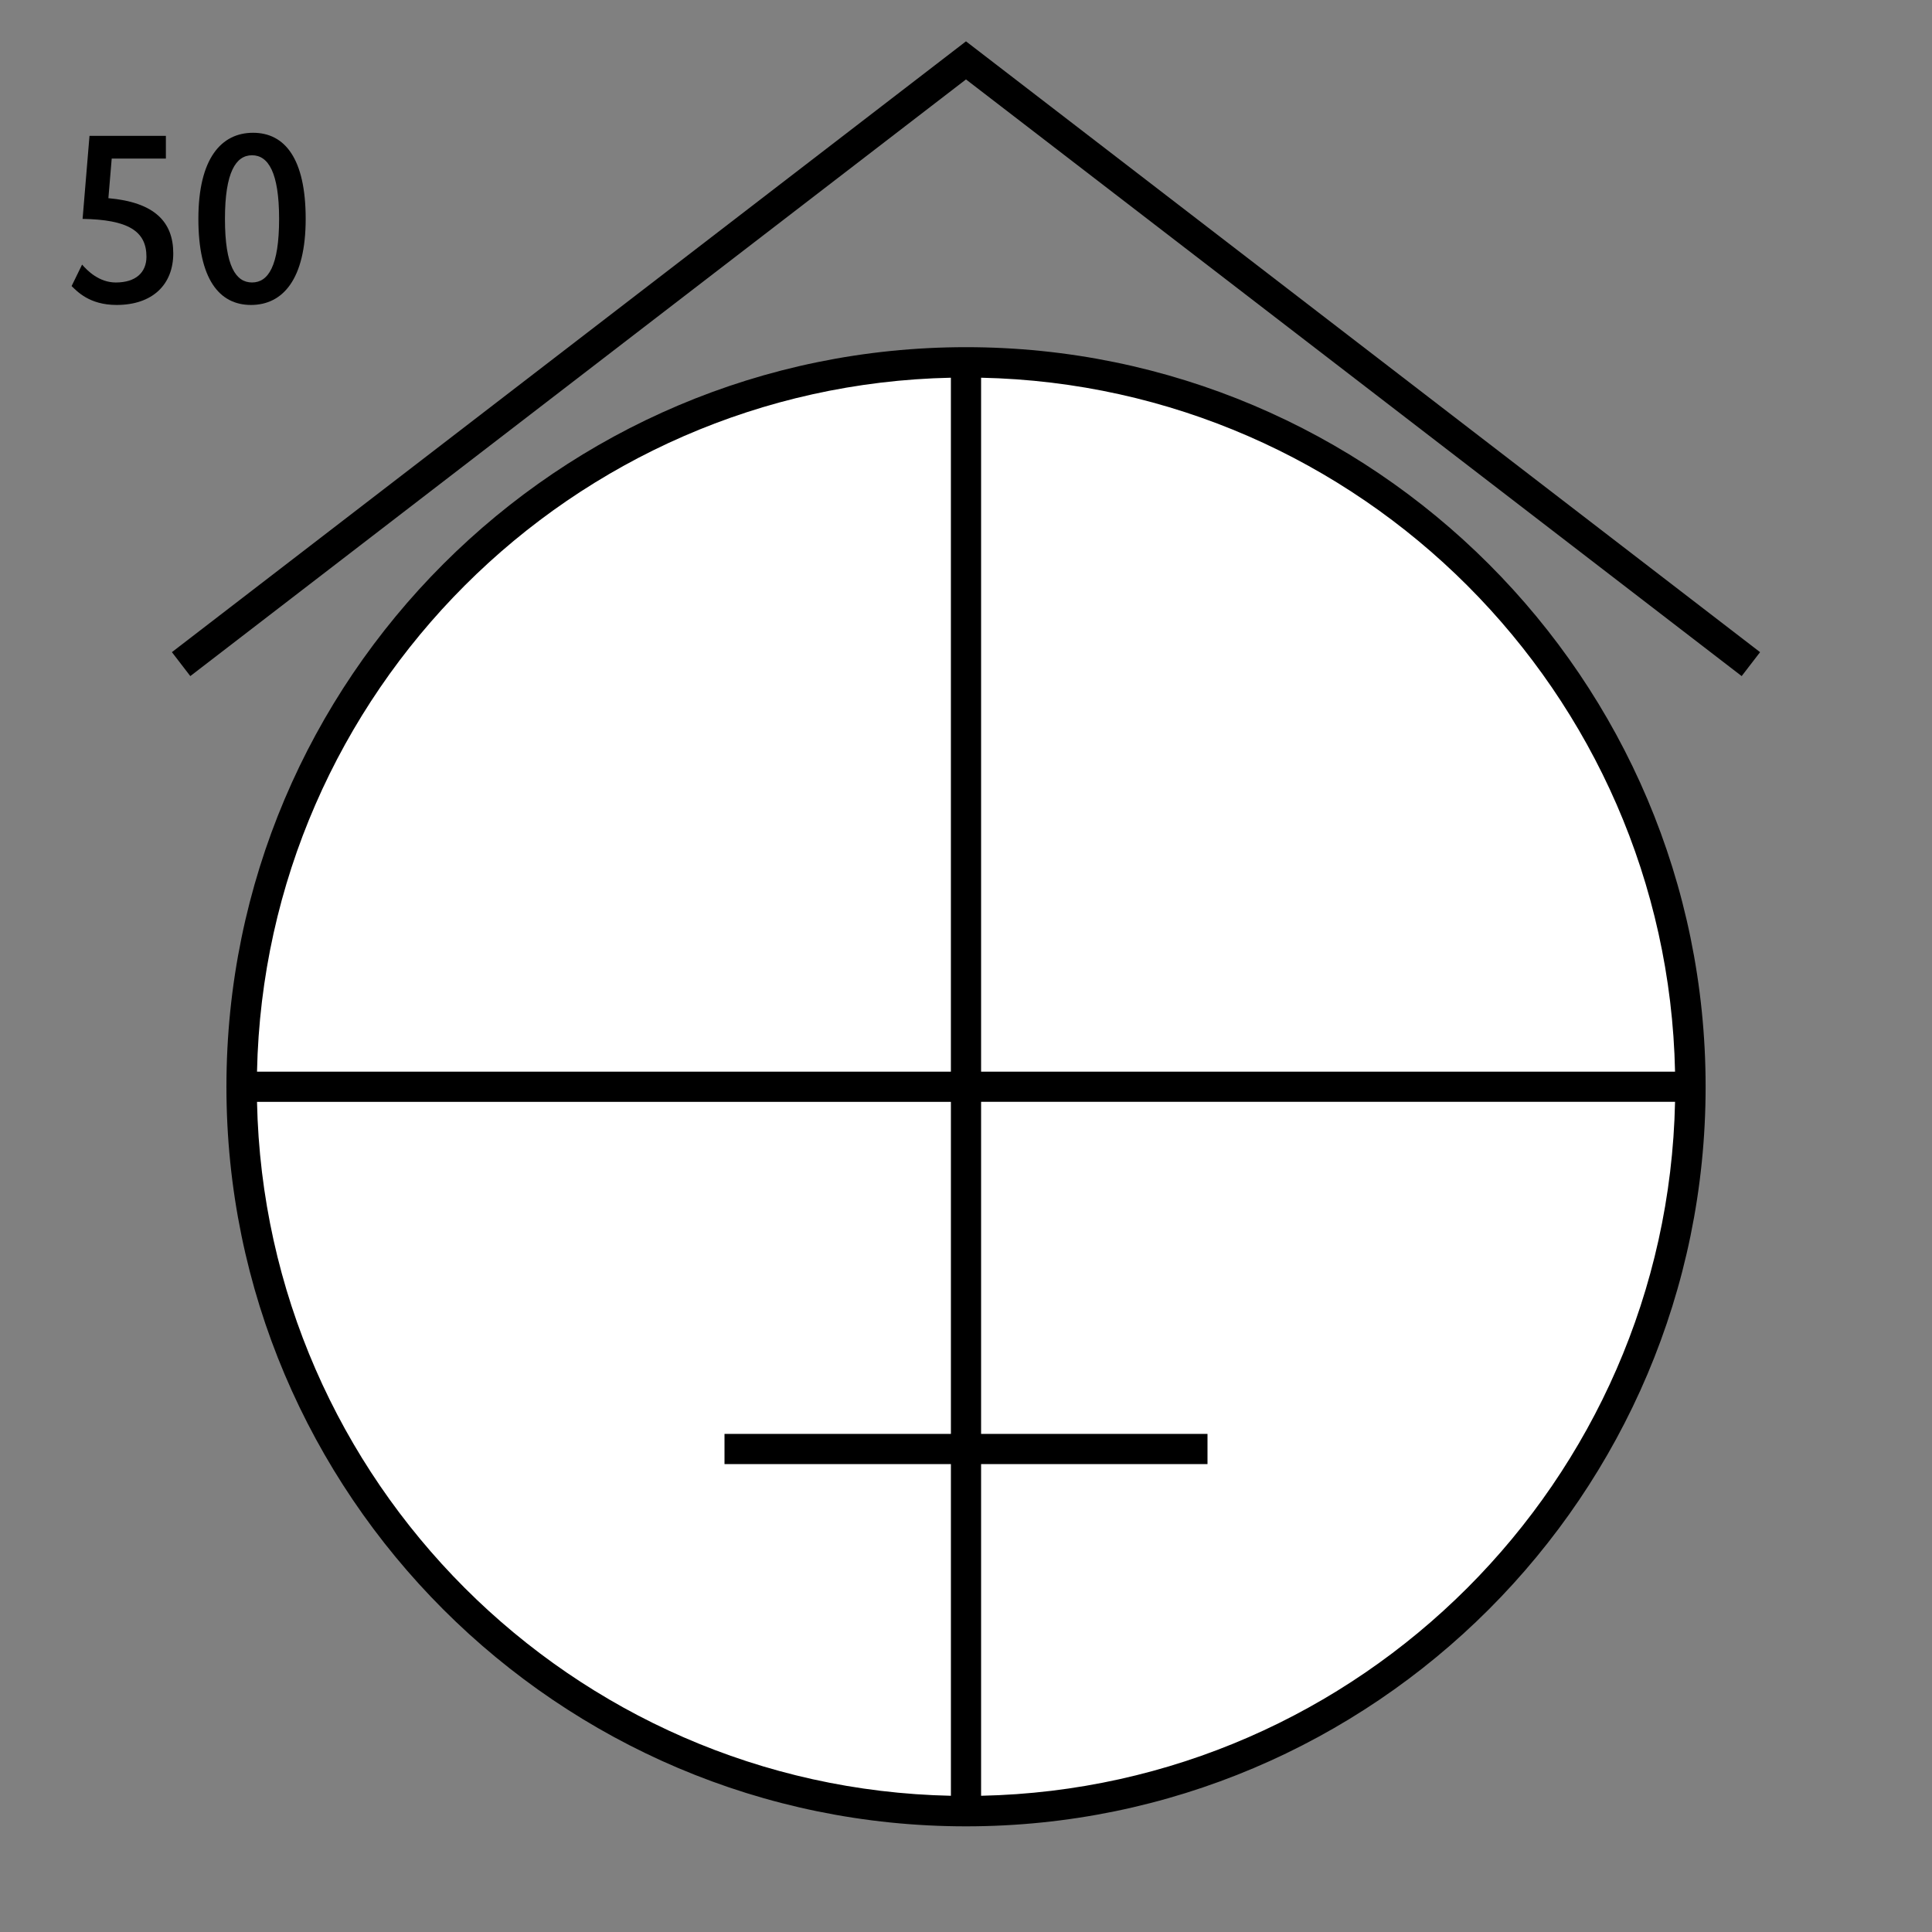 <?xml version="1.0" encoding="UTF-8"?>
<svg xmlns="http://www.w3.org/2000/svg" version="1.1" viewBox="0 0 90.709 90.709">
  <rect x="0" y="0" width="90.709" height="90.709" fill="#808080" stroke="none"/>
  <!-- Generator: Adobe Illustrator 29.1.0, SVG Export Plug-In . SVG Version: 2.1.0 Build 142)  -->
  <g id="Grundfläche">
    <rect x="0" y="0" width="90.709" height="90.709" fill="none"/>
  </g>
  <g id="Flächige_Fülung">
    <circle cx="45.356" cy="51.024" r="34.016" fill="#fff"/>
  </g>
  <g id="Takt_Zeichen__x28_umgewandelt_x29_">
    <polygon points="8.071 30.619 8.935 31.743 45.354 3.729 81.773 31.743 82.637 30.62 45.354 1.941 8.071 30.619"/>
    <path d="M45.355,16.3c-19.147,0-34.724,15.577-34.724,34.724s15.577,34.724,34.724,34.724,34.725-15.577,34.725-34.724-15.577-34.724-34.725-34.724ZM78.645,50.315h-32.582V17.734c17.803.375,32.207,14.778,32.582,32.581ZM44.645,17.734v32.581H12.067c.375-17.802,14.777-32.205,32.579-32.581ZM12.067,51.732h32.579v15.591h-10.63v1.417h10.63v15.573c-17.801-.375-32.204-14.779-32.579-32.581ZM46.063,84.313v-15.573h10.63v-1.417h-10.63v-15.591h32.582c-.375,17.803-14.779,32.206-32.582,32.581Z"/>
  </g>
  <g id="Takt._Zeichen__x28_Typo_x29_">
    <g>
      <path d="M7.788,7.446h-2.543l-.156,1.859c2.171.192,3.046,1.115,3.046,2.591,0,1.463-.971,2.422-2.662,2.422-1.283,0-1.859-.647-2.111-.887l.492-1.008c.24.276.792.84,1.583.84.936,0,1.439-.468,1.439-1.211,0-1.211-.875-1.739-2.998-1.775l.324-3.898h3.586v1.067Z"/>
      <path d="M11.785,14.318c-1.499,0-2.471-1.223-2.471-4.042,0-2.843,1.079-4.042,2.567-4.042,1.499,0,2.471,1.224,2.471,4.042,0,2.842-1.08,4.042-2.567,4.042ZM11.833,7.29c-.756,0-1.271.792-1.271,2.986,0,2.23.516,2.986,1.271,2.986s1.271-.756,1.271-2.986c0-2.195-.516-2.986-1.271-2.986Z"/>
    </g>
  </g>
</svg>